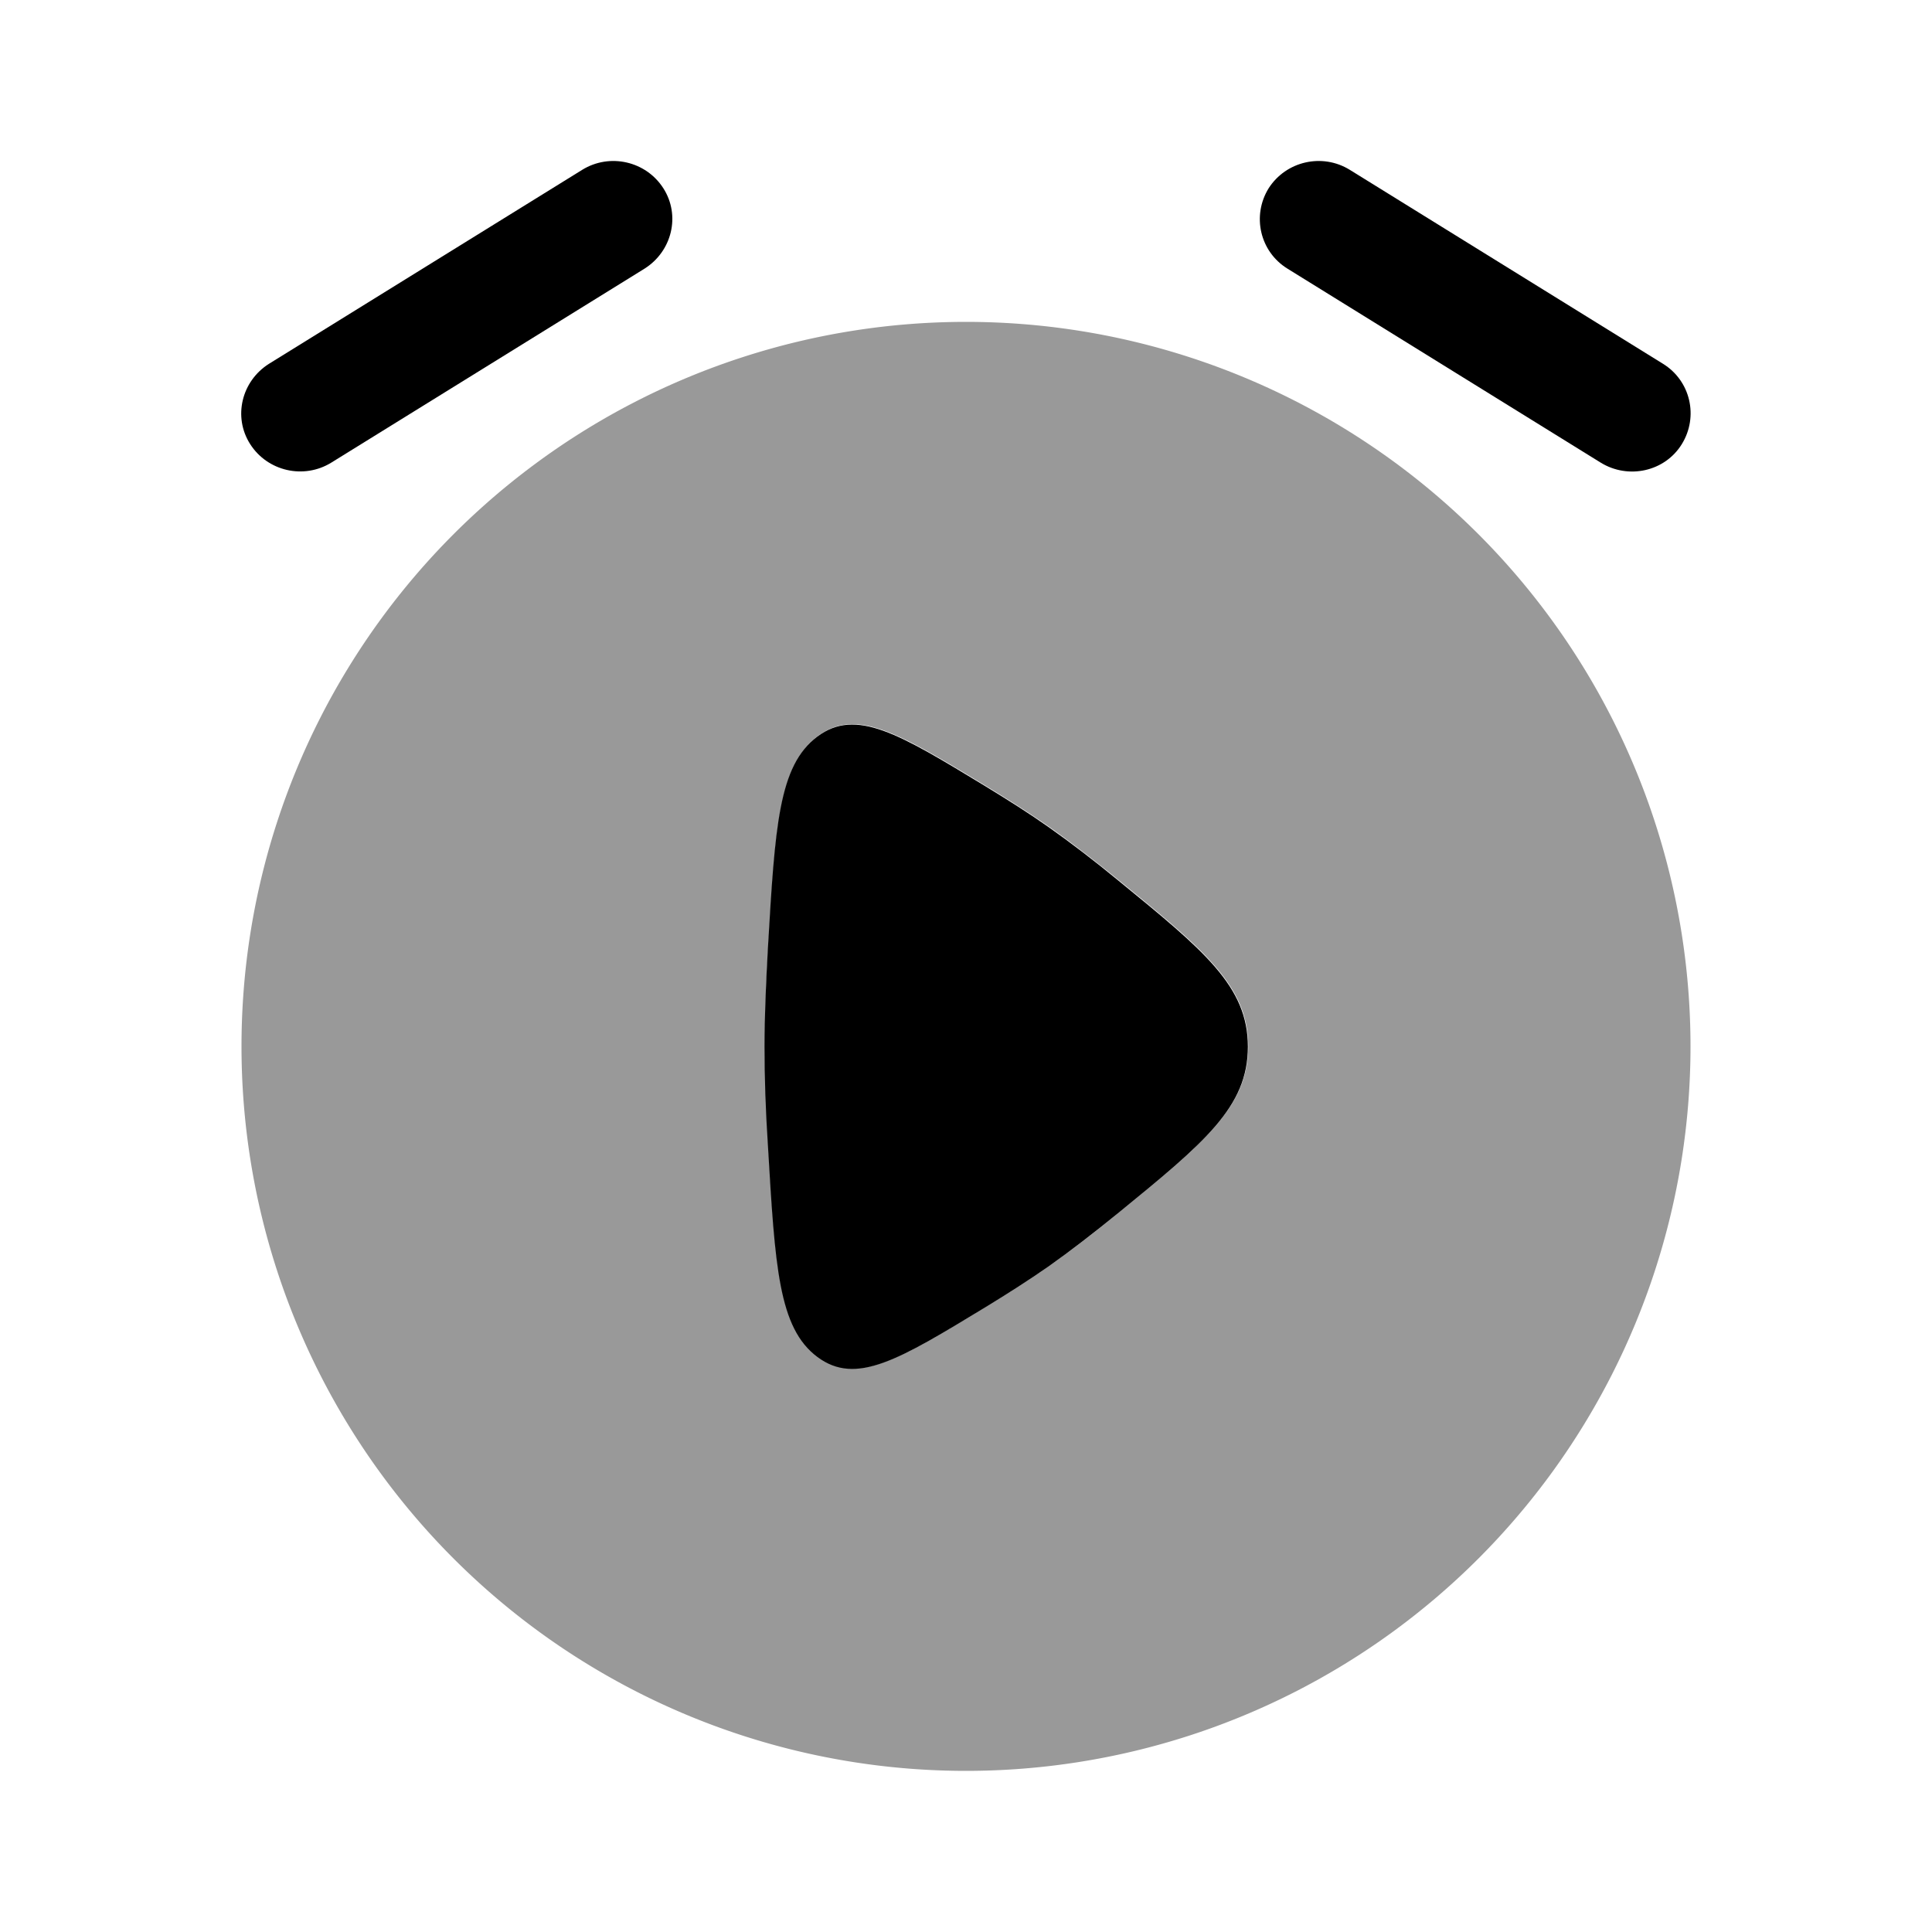 <svg xmlns="http://www.w3.org/2000/svg" viewBox="0 0 512 512"><!--!Font Awesome Pro 6.6.0 by @fontawesome - https://fontawesome.com License - https://fontawesome.com/license (Commercial License) Copyright 2024 Fonticons, Inc.--><path class="fa-secondary" opacity=".4" d="M64 277.3a192 192 0 1 0 384 0 192 192 0 1 0 -384 0zm138.7 0c0-8 .3-17 .9-26.1c1.9-32.2 2.8-48.4 13.1-56.1s21.7-.7 44.6 13.2c5.9 3.6 11.7 7.3 16.7 10.8c5.8 4.1 12 8.9 18.4 14.1c22.9 18.7 34.4 28.1 34.4 44.1s-11.5 25.4-34.4 44.1c-6.3 5.2-12.6 10-18.4 14.1c-5.1 3.6-10.8 7.2-16.7 10.8c-22.9 13.9-34.3 20.9-44.6 13.2s-11.2-23.8-13.1-56.1c-.5-9.1-.9-18.1-.9-26.1z"/><path class="fa-primary" d="M277.9 219.2c-5.1-3.6-10.8-7.2-16.7-10.8l0 0c-22.9-13.9-34.3-20.9-44.6-13.2s-11.2 23.8-13.1 56.1c-.5 9.1-.9 18.1-.9 26.1s.3 17 .9 26.1c1.9 32.2 2.8 48.4 13.1 56.1s21.7 .7 44.6-13.2c5.9-3.6 11.7-7.3 16.7-10.8c5.8-4.1 12-8.9 18.4-14.1c22.9-18.7 34.4-28.1 34.4-44.1s-11.5-25.4-34.4-44.1c-6.3-5.2-12.6-10-18.4-14.1zM175.8 49.9c4.6 7.2 2.3 16.7-5 21.3l-83 51.4c-7.3 4.5-16.9 2.3-21.5-4.9s-2.3-16.7 5-21.3l83-51.4c7.3-4.5 16.9-2.3 21.5 4.9zm160.4 0c4.6-7.2 14.2-9.4 21.5-4.9l83 51.4c7.3 4.5 9.5 14 5 21.3s-14.2 9.4-21.5 4.9l-83-51.4c-7.3-4.5-9.5-14-5-21.3z"/></svg>